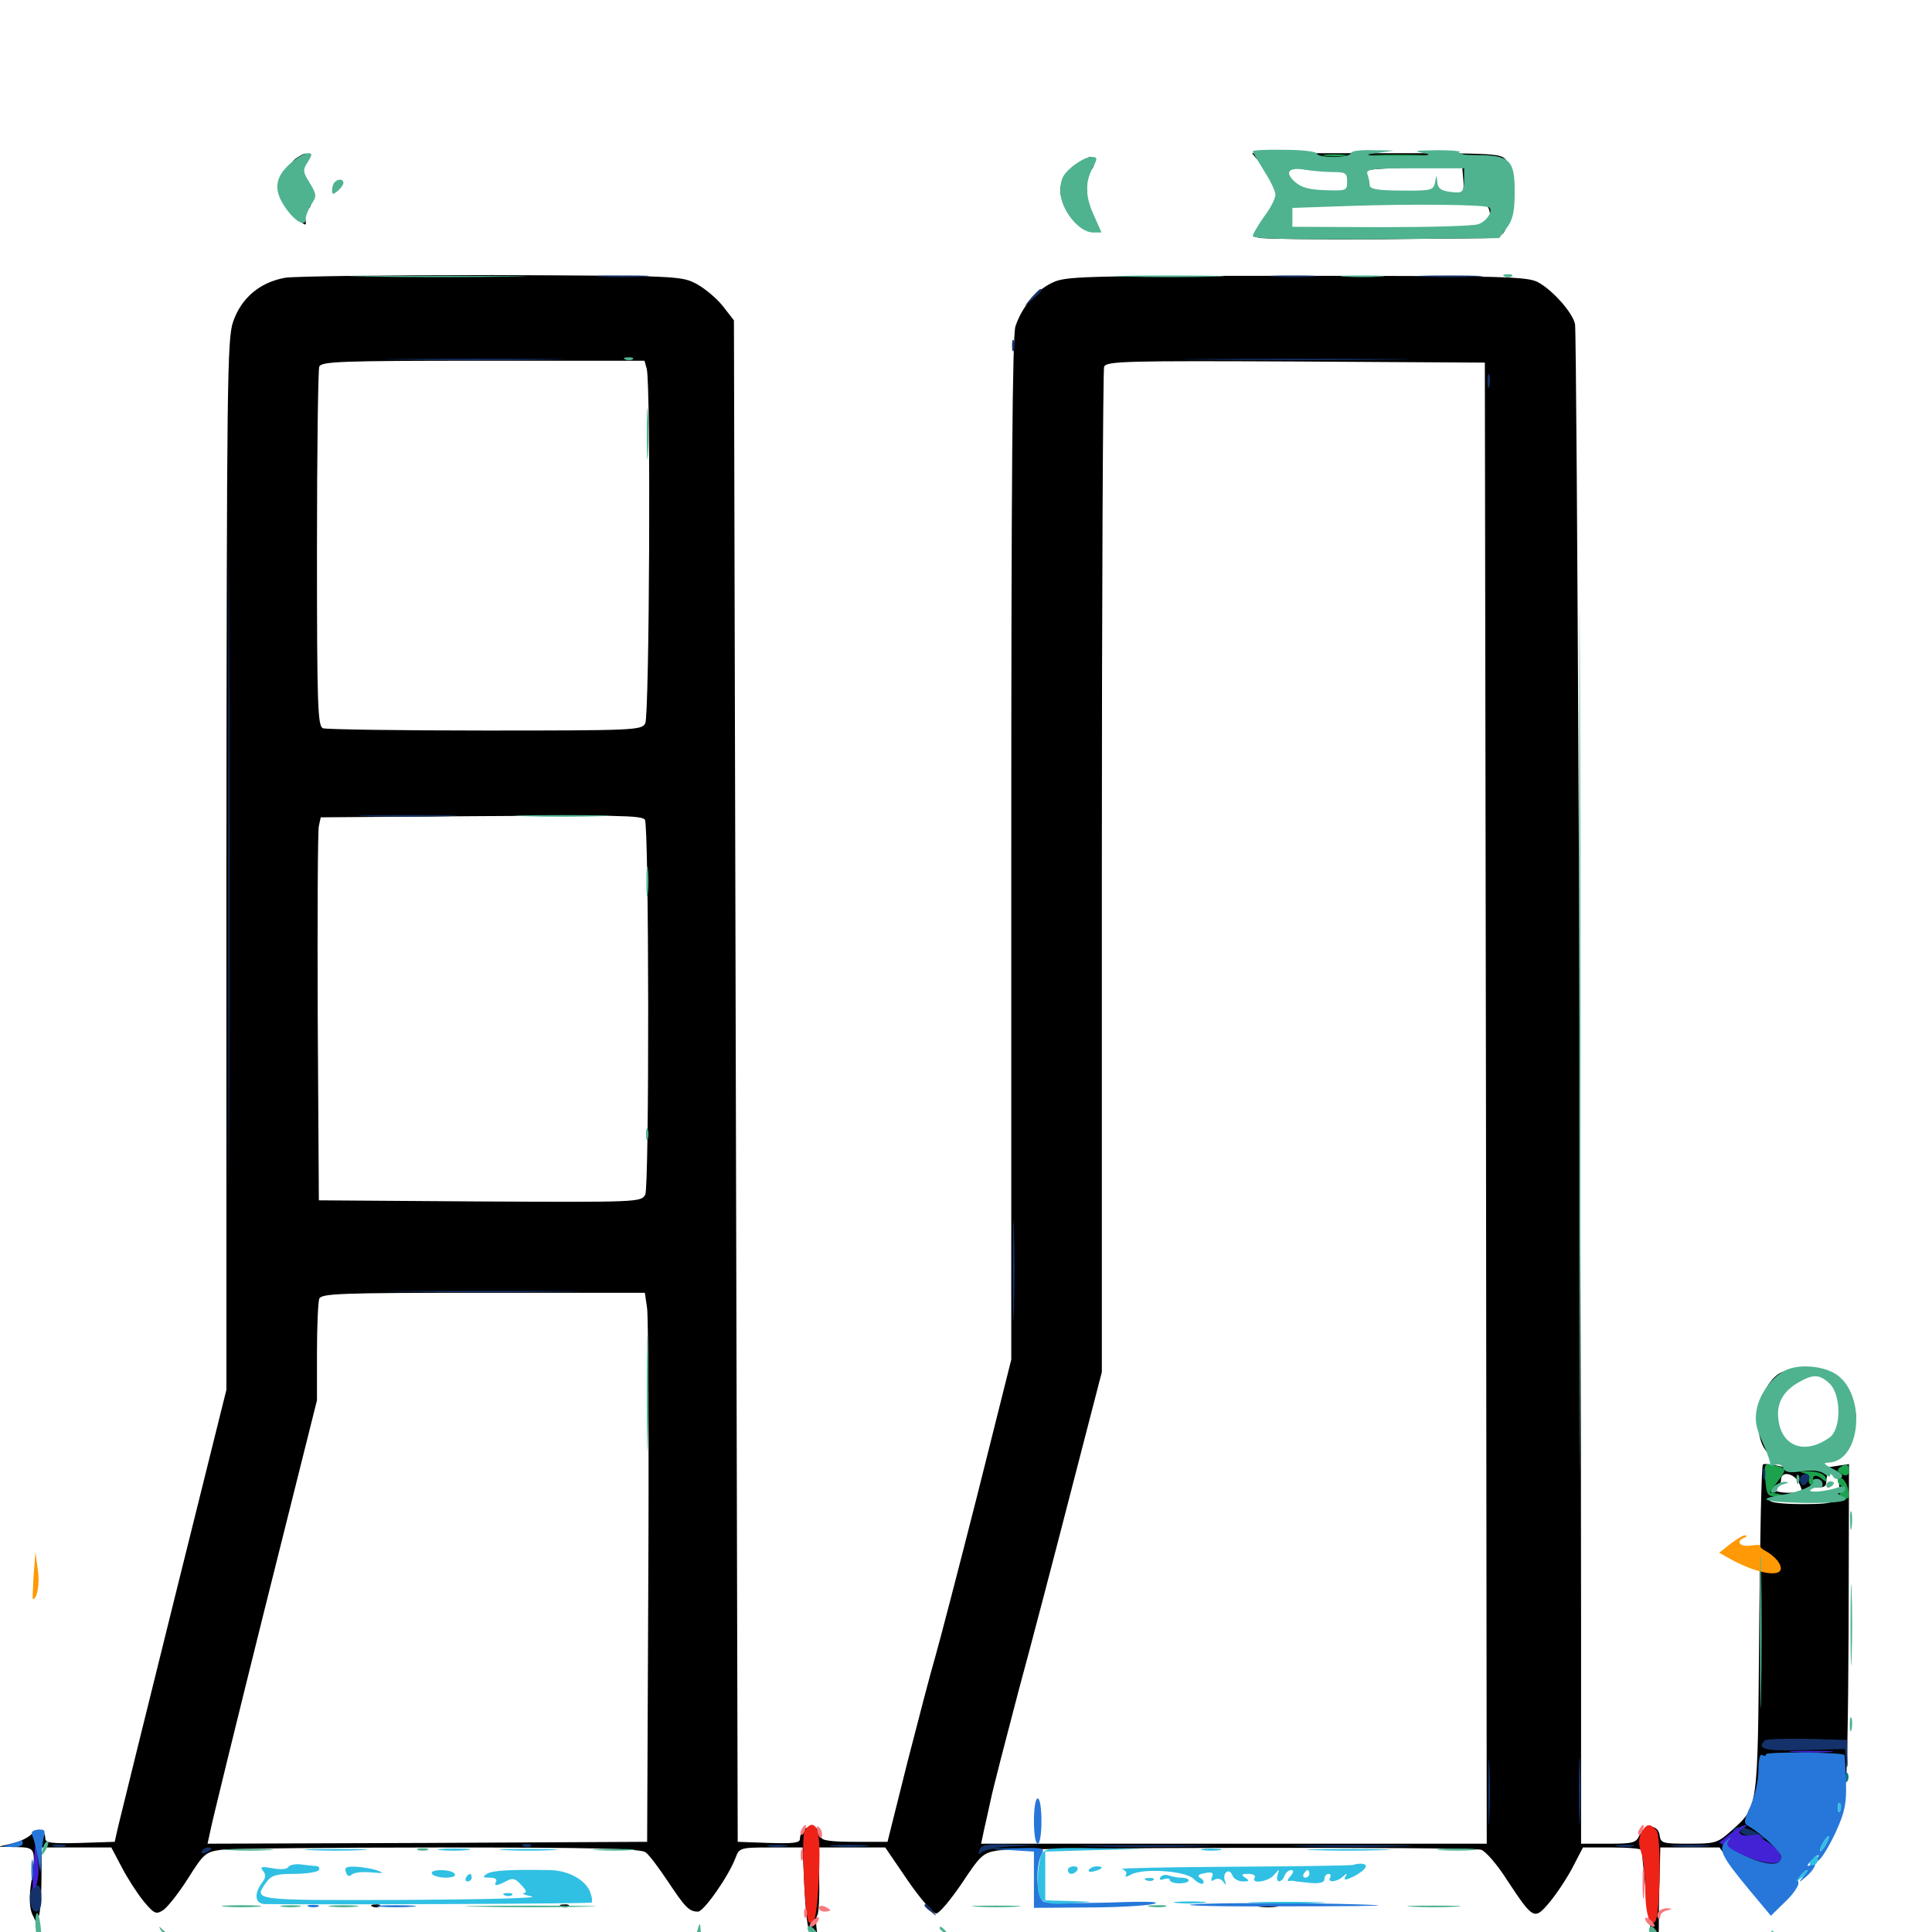 <svg xmlns="http://www.w3.org/2000/svg" viewBox="0 -1000 1000 1000">
	<path fill="#000000" d="M153.125 -917.969C150.977 -916.406 148.047 -911.523 146.484 -907.227C144.336 -900.391 144.336 -898.828 147.266 -894.336C149.023 -891.602 151.562 -889.844 152.734 -890.625C153.906 -891.406 154.297 -891.211 153.711 -890.039C152.93 -888.867 153.906 -886.719 155.664 -885.352C158.398 -882.812 158.789 -883.203 157.812 -887.891C157.227 -890.82 157.617 -892.773 158.398 -892.188C161.914 -890.039 162.305 -900.977 158.984 -905.859C156.445 -910.156 156.055 -912.109 157.812 -915.82C160.352 -921.289 158.984 -921.875 153.125 -917.969ZM653.125 -914.648C655.859 -911.328 658.203 -907.812 658.203 -906.641C658.203 -905.469 658.789 -904.883 659.375 -905.469C659.961 -906.25 659.57 -908.398 658.398 -910.352C656.445 -914.062 657.227 -914.258 677.344 -913.281C688.867 -912.695 698.828 -911.523 699.414 -910.547C700.195 -909.18 700.977 -909.18 701.367 -910.547C701.758 -911.719 713.281 -912.891 729.492 -913.281L756.836 -913.867L757.422 -906.641C757.812 -902.539 757.227 -899.219 756.25 -899.219C755.273 -899.219 754.492 -898.047 754.492 -896.875C754.492 -895.312 757.422 -894.336 762.5 -894.336C769.336 -894.336 770.508 -893.75 771.094 -890.039C771.484 -887.5 772.656 -885.547 773.633 -885.547C775.977 -885.547 775.781 -886.914 773.438 -891.602C772.07 -894.141 772.07 -895.312 773.438 -895.312C774.414 -895.312 775.391 -893.945 775.391 -892.383C775.391 -888.867 778.711 -888.477 779.883 -891.992C780.273 -893.164 780.469 -891.797 780.078 -888.477C779.492 -884.18 779.883 -883.398 781.25 -885.547C784.375 -890.234 783.594 -911.523 780.078 -916.406C777.148 -920.703 777.148 -920.703 712.695 -920.703H648.047ZM563.477 -916.797C564.062 -915.82 563.477 -915.43 561.719 -916.016C557.422 -917.773 548.828 -908.203 548.828 -901.758C548.828 -894.531 555.273 -884.18 561.523 -881.25C568.164 -878.32 569.336 -880.078 565.625 -887.305C562.109 -893.75 561.328 -909.961 564.453 -911.914C566.992 -913.477 566.992 -918.75 564.258 -918.75C563.281 -918.75 562.891 -917.969 563.477 -916.797ZM556.641 -901.758C556.641 -898.633 557.031 -898.633 558.789 -901.172C560.352 -903.516 560.547 -903.125 560.156 -899.219C559.961 -896.484 560.742 -892.383 562.109 -890.234C564.258 -886.133 563.477 -883.594 560.156 -883.594C557.617 -883.594 550.781 -895.898 550.781 -900.781C550.781 -903.32 551.953 -905.078 553.711 -905.078C555.273 -905.078 556.641 -903.516 556.641 -901.758ZM665.234 -907.227C664.648 -906.25 665.43 -904.492 666.992 -903.125C668.945 -901.367 669.922 -901.367 669.922 -902.93C669.922 -904.102 668.945 -905.078 667.773 -905.078C666.797 -905.078 666.406 -906.055 666.992 -907.031C667.578 -908.203 667.773 -908.984 667.188 -908.984C666.602 -908.984 665.82 -908.203 665.234 -907.227ZM698.828 -903.125C698.438 -901.562 695.312 -900.586 691.016 -900.781C686.523 -900.977 683.594 -900 682.812 -898.242C682.031 -896.289 683.789 -895.508 689.453 -895.703C693.555 -895.703 697.852 -895.312 698.828 -894.531C701.172 -893.164 707.031 -898.438 707.031 -901.758C707.031 -903.32 706.445 -903.125 705.273 -901.367C703.906 -899.219 703.125 -899.414 701.562 -902.148C700.195 -904.688 699.414 -904.883 698.828 -903.125ZM674.414 -899.805C672.461 -900.391 673.633 -900.781 676.758 -900.781C680.078 -900.781 681.445 -900.391 680.273 -899.805C678.906 -899.414 676.172 -899.414 674.414 -899.805ZM727.734 -897.852C726.562 -895.117 726.758 -894.922 728.711 -896.68C730.078 -898.047 730.664 -899.609 730.078 -900.195C729.492 -900.781 728.32 -899.805 727.734 -897.852ZM733.594 -898.047C733.008 -896.68 734.57 -895.898 737.5 -896.094C740.039 -896.094 742.188 -897.266 742.188 -898.242C742.188 -901.172 734.766 -900.781 733.594 -898.047ZM745.117 -899.609C743.164 -897.656 744.141 -895.312 746.875 -895.312C748.438 -895.312 750 -896.484 750.586 -897.852C751.562 -900.391 747.266 -901.562 745.117 -899.609ZM654.883 -887.695C649.805 -879.688 649.219 -877.93 651.562 -876.953C653.32 -876.367 681.055 -875.977 713.477 -876.172L772.461 -876.758L725.781 -877.148C696.484 -877.539 678.125 -878.516 676.562 -879.883C675.195 -881.055 670.703 -881.836 666.602 -881.641C655.664 -881.055 655.664 -881.055 660.938 -888.086C665.43 -893.945 665.82 -897.266 662.305 -897.266C661.719 -897.266 658.398 -892.969 654.883 -887.695ZM687.109 -880.273C684.57 -880.664 686.133 -881.055 690.43 -881.055C694.727 -881.25 696.68 -880.859 694.922 -880.273C692.969 -879.883 689.453 -879.883 687.109 -880.273ZM714.453 -880.273C712.891 -880.859 713.477 -881.445 715.625 -881.445C717.773 -881.641 718.945 -881.055 718.164 -880.469C717.578 -879.883 715.82 -879.688 714.453 -880.273ZM758.398 -880.273C756.445 -880.859 758.008 -881.25 761.719 -881.25C765.43 -881.25 766.992 -880.859 765.234 -880.273C763.281 -879.883 760.156 -879.883 758.398 -880.273ZM775.391 -879.688C773.633 -878.516 773.438 -877.734 774.805 -877.734C775.977 -877.734 777.734 -878.711 778.32 -879.688C779.883 -882.031 779.102 -882.031 775.391 -879.688ZM147.656 -856.25C134.57 -853.906 125 -845.898 120.703 -833.594C117.578 -824.805 117.383 -803.32 117.188 -552.344V-280.664L90.039 -171.484C75.195 -111.523 62.109 -58.789 61.133 -54.492L59.375 -46.68L41.406 -46.094C26.562 -45.703 23.438 -46.094 23.438 -48.438C23.438 -52.93 19.141 -54.492 16.602 -50.977C15.234 -49.219 10.742 -46.875 6.641 -45.898L-0.977 -44.141L8.398 -43.945C18.75 -43.75 18.75 -43.555 15.82 -23.242C15.039 -16.992 15.43 -11.914 16.797 -8.984L18.945 -4.492L20.312 -8.984C20.898 -11.523 21.484 -20.312 21.484 -28.711V-43.75H39.648H57.617L63.086 -33.398C66.016 -27.734 71.094 -19.922 74.414 -15.82C79.688 -9.57 80.664 -8.984 84.18 -11.133C86.328 -12.305 92.188 -19.727 97.07 -27.344C105.469 -40.625 106.25 -41.406 114.648 -42.578C119.531 -43.164 170.312 -43.75 227.344 -43.75C307.617 -43.75 332.031 -43.164 334.18 -41.211C335.938 -40.039 341.016 -33.203 345.703 -26.172C354.688 -12.695 356.641 -10.547 361.328 -10.547C364.258 -10.547 377.148 -28.906 380.664 -38.281C382.617 -43.555 383.008 -43.75 399.023 -43.75H415.43L416.406 -22.07C417.383 -5.078 418.164 0.391 420.898 2.734C424.023 5.859 424.219 5.664 422.852 -0.195C422.266 -3.711 422.266 -7.617 423.047 -8.789C423.828 -9.961 424.219 -18.359 424.023 -27.344L423.633 -43.75H440.82H458.203L469.922 -26.562C476.367 -17.188 483.008 -9.57 484.57 -9.57C486.133 -9.57 491.992 -16.602 497.852 -25.195C507.422 -39.648 508.789 -41.016 516.406 -42.188C525.977 -43.75 760.938 -44.141 766.602 -42.578C768.75 -41.992 774.805 -35.156 779.883 -27.148C793.555 -6.445 794.141 -6.055 801.758 -15.039C805.273 -19.141 810.742 -27.344 813.867 -33.203L819.336 -43.75H834.57C842.773 -43.75 849.609 -43.164 849.805 -42.383C849.805 -41.406 850.586 -33.398 851.562 -24.219C853.125 -5.859 854.883 3.32 857.227 5.664C858.008 6.445 858.594 3.32 858.594 -1.172C858.594 -5.859 858.594 -17.188 858.984 -26.758L859.375 -43.75H874.609H890.039L897.266 -33.594C901.172 -27.93 907.617 -19.727 911.523 -15.43C915.43 -11.133 917.383 -9.18 916.211 -10.938C913.281 -14.844 915.234 -18.945 922.656 -25.977C925.391 -28.711 927.734 -32.617 927.734 -35.156C927.734 -39.648 917.188 -50.195 908.984 -53.906C903.516 -56.445 903.516 -57.031 907.227 -62.109C909.766 -65.43 910.156 -65.43 911.133 -62.695C914.453 -54.102 952.148 -70.898 953.32 -81.445C953.516 -82.812 954.297 -80.664 955.078 -76.953C955.859 -73.242 956.641 -108.789 956.836 -156.25L957.031 -242.188L944.141 -240.234C934.766 -238.867 928.906 -239.062 922.461 -240.82C917.578 -241.992 913.086 -242.578 912.5 -241.992C911.719 -241.406 910.938 -202.93 910.547 -156.445C909.766 -62.695 910.156 -65.039 896.289 -52.539C889.062 -46.094 888.086 -45.703 874.219 -45.703C860.547 -45.703 859.57 -45.898 858.984 -50.195C858.203 -55.859 851.172 -55.859 848.633 -50.195C846.875 -46.094 845.312 -45.703 832.617 -45.703H818.359V-161.523C818.359 -361.523 816.211 -827.734 815.234 -832.227C814.062 -838.086 803.711 -849.805 796.094 -853.906C790.625 -856.836 779.297 -857.227 670.898 -857.227C558.008 -857.227 551.367 -857.031 544.336 -853.516C535.938 -849.414 528.906 -841.016 525.586 -831.055C524.023 -826.172 523.438 -752.539 523.438 -560.352V-296.289L505.859 -226.172C496.094 -187.695 486.328 -150.195 484.18 -142.773C482.031 -135.547 475.586 -110.938 469.727 -88.086L459.375 -46.68H441.992C430.078 -46.68 425 -47.461 425.195 -49.023C425.391 -50.195 424.414 -52.344 422.852 -53.516C419.531 -56.25 414.062 -53.125 414.062 -48.242C414.062 -46.094 410.742 -45.703 398.047 -46.094L381.836 -46.68L380.859 -440.43L379.883 -834.18L374.414 -841.211C371.289 -845.312 365.234 -850.391 360.742 -852.93C352.539 -857.227 351.953 -857.227 254.883 -857.617C201.172 -857.617 152.93 -857.031 147.656 -856.25ZM334.766 -808.984C336.914 -800.977 336.133 -629.688 333.984 -625.586C332.031 -622.07 328.906 -621.875 250.977 -621.875C206.641 -621.875 168.945 -622.461 167.188 -623.047C164.453 -624.023 164.062 -634.18 164.062 -715.625C164.062 -766.016 164.648 -808.398 165.234 -810.156C166.211 -812.891 175.586 -813.281 250 -813.281H333.594ZM769.141 -428.906L769.531 -45.703H638.672H507.812L508.789 -50.195C509.18 -52.539 511.133 -60.547 512.695 -67.969C514.258 -75.391 520.898 -100.781 527.148 -124.609C533.594 -148.242 545.898 -195.312 554.492 -228.711L570.312 -289.844V-548.438C570.312 -690.625 570.898 -808.594 571.484 -810.156C572.656 -813.086 582.617 -813.281 670.703 -812.891L768.555 -812.305ZM333.789 -575.781C335.938 -573.633 336.133 -385.742 333.984 -381.641C331.836 -377.734 330.078 -377.734 248.438 -378.125L165.039 -378.711L164.453 -473.438C164.258 -525.586 164.453 -570.117 165.039 -572.461L166.016 -576.953L243.75 -577.539C321.094 -578.125 331.641 -577.93 333.789 -575.781ZM334.961 -322.656C335.547 -317.969 335.938 -254.102 335.547 -180.469L334.961 -46.68L221.289 -46.094L107.422 -45.703L108.789 -51.953C109.375 -55.469 122.07 -107.227 136.914 -166.797L164.062 -275.195V-300C164.062 -313.477 164.648 -325.977 165.234 -327.734C166.211 -330.469 175.586 -330.859 250 -330.859H333.789ZM951.562 -234.18C952.148 -231.641 952.148 -228.906 951.562 -228.32C949.805 -226.562 935.547 -227.148 935.547 -229.102C935.547 -229.883 937.695 -230.469 940.43 -230.273C943.945 -229.883 945.312 -230.664 945.312 -233.008C945.312 -240.234 950.391 -241.211 951.562 -234.18ZM931.25 -232.227C933.398 -227.539 933.398 -227.344 925.781 -227.344C921.484 -227.344 917.969 -228.32 917.969 -229.297C917.969 -230.469 918.945 -231.25 919.922 -231.25C921.094 -231.25 921.875 -232.617 921.875 -234.18C921.875 -238.867 928.906 -237.5 931.25 -232.227ZM947.266 -223.438C949.219 -222.07 944.922 -221.484 933.203 -221.484C923.047 -221.484 916.016 -222.266 916.016 -223.438C916.016 -225.977 943.359 -225.977 947.266 -223.438ZM920.312 -288.672C911.133 -282.227 907.031 -263.672 912.305 -251.953C915.82 -244.336 926.367 -240.234 938.086 -241.797C943.555 -242.578 948.828 -243.75 949.805 -244.336C952.93 -246.289 946.484 -248.828 937.891 -248.828C933.203 -248.828 927.734 -249.805 925.781 -250.781C921.289 -253.32 917.383 -266.406 919.141 -273.438C920.703 -279.492 934.375 -289.844 940.82 -289.844C946.094 -289.844 958.008 -279.297 956.055 -276.367C955.469 -275.391 955.859 -274.023 957.031 -273.242C958.008 -272.656 959.18 -269.141 959.18 -265.82C959.375 -261.133 959.766 -260.742 960.352 -264.062C961.719 -270.898 957.422 -281.445 950.977 -286.914C946.289 -290.82 942.969 -291.797 934.766 -291.797C928.906 -291.797 922.852 -290.625 920.312 -288.672ZM192.969 -13.086C191.406 -13.672 191.992 -14.258 194.141 -14.258C196.289 -14.453 197.461 -13.867 196.68 -13.281C196.094 -12.695 194.336 -12.5 192.969 -13.086ZM290.625 -13.086C289.062 -13.672 289.648 -14.258 291.797 -14.258C293.945 -14.453 295.117 -13.867 294.336 -13.281C293.75 -12.695 291.992 -12.5 290.625 -13.086ZM542.578 -13.086C541.016 -13.672 541.602 -14.258 543.75 -14.258C545.898 -14.453 547.07 -13.867 546.289 -13.281C545.703 -12.695 543.945 -12.5 542.578 -13.086ZM651.953 -13.086C649.414 -13.477 651.367 -13.867 656.25 -13.867C661.133 -13.867 663.086 -13.477 660.742 -13.086C658.203 -12.695 654.297 -12.695 651.953 -13.086Z"/>
	<path fill="#ff9906" d="M928.32 -243.164C923.047 -243.555 927.344 -243.75 937.5 -243.75C947.656 -243.75 951.953 -243.555 946.875 -243.164C941.602 -242.773 933.398 -242.773 928.32 -243.164ZM895.508 -200.781L889.844 -196.289L896.484 -192.578C912.695 -183.984 925.586 -183.203 920.703 -191.211C919.531 -193.164 916.602 -195.703 914.453 -196.875C912.109 -198.047 910.547 -199.414 911.133 -200C911.719 -200.391 909.375 -200.586 906.25 -200C900.586 -199.219 898.047 -202.148 902.93 -204.102C904.102 -204.688 904.492 -205.273 903.32 -205.273C902.344 -205.469 898.828 -203.32 895.508 -200.781ZM17.383 -184.375C16.992 -177.734 16.797 -172.266 16.992 -172.266C19.336 -172.266 20.703 -180.859 19.531 -187.891L18.359 -196.68Z"/>
	<path fill="#ef2218" d="M416.406 -52.148C414.648 -48.242 416.602 -7.422 418.555 -5.273C421.484 -2.344 422.852 -8.008 423.828 -27.539C424.805 -47.852 423.828 -55.469 420.117 -55.469C418.945 -55.469 417.383 -53.906 416.406 -52.148ZM849.609 -51.367C848.047 -48.438 848.047 -45.703 849.414 -41.406C850.586 -38.086 851.562 -29.492 851.562 -22.461C851.562 -9.766 853.906 -2.344 856.641 -5.273C859.375 -8.008 859.961 -49.414 857.422 -52.539C854.102 -56.445 852.148 -56.25 849.609 -51.367Z"/>
	<path fill="#1ca14c" d="M686.133 -919.336C683.008 -919.727 685.156 -920.117 690.43 -920.117C695.898 -920.117 698.242 -919.727 695.898 -919.336C693.359 -918.945 689.062 -918.945 686.133 -919.336ZM713.477 -919.336C707.227 -919.727 711.914 -919.922 723.633 -919.922C735.547 -919.922 740.625 -919.727 734.961 -919.336C729.297 -918.945 719.727 -918.945 713.477 -919.336ZM753.516 -919.336C751.953 -919.922 752.539 -920.508 754.688 -920.508C756.836 -920.703 758.008 -920.117 757.227 -919.531C756.641 -918.945 754.883 -918.75 753.516 -919.336ZM913.672 -234.18C914.453 -225.977 914.844 -225.391 919.727 -225.586C924.219 -225.977 924.219 -225.977 920.508 -226.758L916.016 -227.539L920.312 -233.398C925 -239.648 925 -240.039 917.969 -241.602C913.281 -242.773 913.086 -242.578 913.672 -234.18ZM953.125 -241.016C950.586 -239.258 950.586 -238.867 953.125 -237.109C956.055 -235.156 958.008 -237.109 956.641 -241.016C956.25 -242.188 955.078 -242.188 953.125 -241.016ZM933.008 -237.695C935.547 -237.305 936.914 -235.742 936.328 -234.375C935.742 -232.812 936.719 -231.25 938.672 -230.469C941.211 -229.492 941.406 -229.688 939.844 -231.836C936.719 -235.547 939.258 -237.695 942.969 -234.57C945.508 -232.617 945.703 -232.812 944.922 -235.156C944.336 -237.109 941.211 -238.281 936.328 -238.477C932.227 -238.477 930.664 -238.281 933.008 -237.695ZM951.172 -233.594C951.172 -232.422 952.344 -231.055 953.711 -230.664C955.469 -229.883 955.469 -229.102 953.516 -227.734C951.367 -226.367 951.562 -225.781 954.102 -224.609C956.641 -223.633 957.227 -224.414 956.641 -228.711C956.055 -233.594 951.172 -237.891 951.172 -233.594Z"/>
	<path fill="#143269" d="M311.133 -856.836C304.883 -857.227 309.961 -857.422 322.266 -857.422C334.57 -857.422 339.648 -857.227 333.594 -856.836C327.344 -856.445 317.188 -856.445 311.133 -856.836ZM659.766 -856.836C654.102 -857.227 658.203 -857.422 668.945 -857.422C679.688 -857.422 684.375 -857.227 679.297 -856.836C674.219 -856.445 665.43 -856.445 659.766 -856.836ZM735.938 -856.836C728.125 -857.031 734.375 -857.422 750 -857.422C765.625 -857.422 771.875 -857.031 764.258 -856.836C756.445 -856.445 743.555 -856.445 735.938 -856.836ZM533.984 -846.094L530.273 -841.602L534.766 -845.312C538.867 -848.828 540.039 -850.391 538.477 -850.391C538.086 -850.391 536.133 -848.438 533.984 -846.094ZM523.828 -821.094C523.828 -818.359 524.219 -817.383 524.805 -818.75C525.195 -819.922 525.195 -822.266 524.805 -823.633C524.219 -824.805 523.828 -823.828 523.828 -821.094ZM118.164 -552.539C118.164 -404.297 118.359 -343.359 118.555 -417.188C118.945 -490.82 118.945 -612.109 118.555 -686.719C118.359 -761.133 118.164 -700.781 118.164 -552.539ZM207.422 -813.867C186.328 -814.062 203.711 -814.258 246.094 -814.258C288.477 -814.258 305.859 -814.062 284.766 -813.867C263.477 -813.477 228.711 -813.477 207.422 -813.867ZM622.461 -813.867C596.484 -814.062 618.359 -814.258 670.898 -814.258C723.633 -814.258 744.727 -814.062 718.164 -813.867C691.406 -813.477 648.438 -813.477 622.461 -813.867ZM769.922 -802.539C769.922 -799.414 770.312 -798.242 770.898 -800.195C771.289 -801.953 771.289 -804.688 770.898 -806.055C770.312 -807.227 769.922 -805.859 769.922 -802.539ZM190.039 -577.539C178.32 -577.734 187.891 -578.125 210.938 -578.125C233.984 -578.125 243.555 -577.734 232.031 -577.539C220.312 -577.148 201.562 -577.148 190.039 -577.539ZM524.219 -342.578C524.219 -319.531 524.609 -309.961 524.805 -321.68C525.195 -333.203 525.195 -351.953 524.805 -363.672C524.609 -375.195 524.219 -365.625 524.219 -342.578ZM208.594 -331.445C185.742 -331.641 204.297 -331.836 250 -331.836C295.703 -331.836 314.258 -331.641 291.602 -331.445C268.75 -331.055 231.25 -331.055 208.594 -331.445ZM912.5 -237.109C912.5 -234.375 912.891 -233.398 913.477 -234.766C913.867 -235.938 913.867 -238.281 913.477 -239.648C912.891 -240.82 912.5 -239.844 912.5 -237.109ZM931.641 -234.18C931.641 -232.617 932.422 -231.25 933.398 -231.25C934.375 -231.25 935.547 -232.617 936.328 -234.18C936.914 -235.938 936.328 -237.109 934.57 -237.109C933.008 -237.109 931.641 -235.742 931.641 -234.18ZM817.188 -73.047C817.188 -57.422 817.578 -51.172 817.773 -58.984C818.164 -66.602 818.164 -79.492 817.773 -87.305C817.578 -94.922 817.188 -88.672 817.188 -73.047ZM913.477 -99.219C908.984 -94.727 913.281 -93.555 933.398 -94.141L954.883 -94.727L955.664 -88.281C956.25 -83.789 956.445 -84.57 956.25 -90.625L956.055 -99.414L935.352 -100C924.023 -100.195 914.258 -99.805 913.477 -99.219ZM770.312 -72.07C770.312 -57.031 770.703 -51.172 770.898 -58.984C771.289 -66.797 771.289 -79.102 770.898 -86.328C770.508 -93.555 770.312 -87.109 770.312 -72.07ZM897.07 -53.125C896.484 -51.953 896.875 -51.562 898.047 -52.344C899.023 -52.93 900.391 -52.734 900.781 -51.953C900.977 -50.977 904.492 -49.609 908.203 -48.828C914.453 -47.656 914.648 -47.852 911.133 -50.195C905.469 -54.102 898.633 -55.469 897.07 -53.125ZM27.93 -44.336C25.977 -44.922 27.148 -45.312 30.273 -45.312C33.594 -45.312 34.961 -44.922 33.789 -44.336C32.422 -43.945 29.688 -43.945 27.93 -44.336ZM271.094 -44.336C269.531 -44.922 270.117 -45.508 272.266 -45.508C274.414 -45.703 275.586 -45.117 274.805 -44.531C274.219 -43.945 272.461 -43.75 271.094 -44.336ZM398.047 -44.336C395.508 -44.727 397.461 -45.117 402.344 -45.117C407.227 -45.117 409.18 -44.727 406.836 -44.336C404.297 -43.945 400.391 -43.945 398.047 -44.336ZM431.25 -44.336C426.562 -44.727 430.273 -45.117 439.453 -45.117C448.633 -45.117 452.344 -44.727 447.852 -44.336C443.164 -43.945 435.742 -43.945 431.25 -44.336ZM507.031 -42.578C506.055 -40.039 506.445 -39.844 508.398 -41.406C509.766 -42.578 516.992 -43.945 524.414 -44.336L538.086 -44.922L523.242 -45.312C510.938 -45.703 508.008 -45.117 507.031 -42.578ZM566.016 -44.336C550.586 -44.531 562.695 -44.922 592.773 -44.922C622.852 -44.922 635.352 -44.531 620.703 -44.336C606.055 -43.945 581.445 -43.945 566.016 -44.336ZM674.219 -44.336C660.547 -44.531 672.266 -44.922 700.195 -44.922C728.125 -44.922 739.258 -44.531 725 -44.336C710.742 -43.945 687.891 -43.945 674.219 -44.336ZM837.5 -44.336C834.961 -44.727 836.523 -45.117 840.82 -45.117C845.117 -45.312 847.07 -44.922 845.312 -44.336C843.359 -43.945 839.844 -43.945 837.5 -44.336ZM866.797 -44.336C862.109 -44.727 865.82 -45.117 875 -45.117C884.18 -45.117 887.891 -44.727 883.398 -44.336C878.711 -43.945 871.289 -43.945 866.797 -44.336ZM104.492 -41.797C103.906 -40.625 104.688 -40.43 106.25 -41.016C109.766 -42.383 110.352 -43.75 107.617 -43.75C106.445 -43.75 105.078 -42.969 104.492 -41.797ZM16.992 -22.852C14.258 -20.312 15.625 -10.547 18.555 -10.547C20.508 -10.547 21.484 -12.695 21.484 -17.383C21.484 -23.828 19.922 -25.781 16.992 -22.852ZM478.516 -13.672C478.516 -13.281 480.078 -11.719 482.031 -10.352C484.961 -7.812 485.156 -8.008 482.617 -11.133C480.078 -14.258 478.516 -15.234 478.516 -13.672Z"/>
	<path fill="#f67b7f" d="M415.039 -53.32C414.258 -52.148 414.062 -50.977 414.648 -50.391C415.039 -49.805 416.016 -50.781 416.602 -52.539C417.969 -55.859 416.797 -56.445 415.039 -53.32ZM423.242 -51.367C424.023 -48.828 424.805 -47.852 425.391 -49.414C425.781 -50.781 425.195 -52.93 424.219 -53.906C422.656 -55.469 422.461 -54.688 423.242 -51.367ZM848.633 -53.32C847.852 -52.148 847.656 -50.977 848.242 -50.391C848.633 -49.805 849.609 -50.781 850.195 -52.539C851.562 -55.859 850.391 -56.445 848.633 -53.32ZM414.453 -39.844C414.453 -37.109 414.844 -36.133 415.43 -37.5C415.82 -38.672 415.82 -41.016 415.43 -42.383C414.844 -43.555 414.453 -42.578 414.453 -39.844ZM850.195 -25.195C850.195 -17.773 850.586 -14.844 850.977 -18.945C851.367 -22.852 851.367 -29.102 850.977 -32.617C850.586 -35.938 850.195 -32.812 850.195 -25.195ZM423.828 -12.5C423.828 -13.477 425.195 -13.867 426.758 -13.281C428.32 -12.5 429.688 -11.719 429.688 -11.328C429.688 -10.938 428.32 -10.547 426.758 -10.547C425.195 -10.547 423.828 -11.328 423.828 -12.5ZM416.211 -9.375C416.211 -7.227 416.797 -6.641 417.383 -8.203C417.969 -9.57 417.773 -11.328 417.188 -11.914C416.602 -12.695 416.016 -11.523 416.211 -9.375ZM858.398 -10.352C857.617 -9.18 857.617 -7.812 858.203 -7.227C858.789 -6.445 859.375 -7.031 859.375 -8.203C859.375 -9.375 860.938 -10.742 862.891 -11.133C865.82 -11.914 865.82 -12.109 862.891 -12.305C861.133 -12.305 858.984 -11.523 858.398 -10.352ZM420.312 -5.469C418.945 -3.906 418.75 -2.734 419.727 -2.734C421.68 -2.734 424.609 -6.445 423.633 -7.617C423.242 -7.812 421.68 -7.031 420.312 -5.469ZM851.562 -6.836C851.562 -4.883 855.273 -1.953 856.445 -2.93C856.641 -3.32 855.859 -4.883 854.297 -6.25C852.734 -7.617 851.562 -7.812 851.562 -6.836Z"/>
	<path fill="#0b7889" d="M955.273 -79.688C955.273 -77.539 955.859 -76.953 956.445 -78.516C957.031 -79.883 956.836 -81.641 956.25 -82.227C955.664 -83.008 955.078 -81.836 955.273 -79.688Z"/>
	<path fill="#4fb38f" d="M648.438 -921.68C648.438 -921.289 651.172 -916.602 654.297 -911.523C657.617 -906.445 660.156 -900.977 660.156 -899.219C660.156 -897.266 657.617 -892.188 654.297 -887.891C651.172 -883.398 648.438 -878.906 648.438 -877.734C648.438 -876.367 669.727 -875.977 712.109 -876.172L775.977 -876.758L779.883 -882.031C783.008 -886.133 783.984 -890.625 783.984 -900C784.18 -916.992 781.641 -919.727 764.453 -919.727C757.617 -919.727 753.516 -920.312 755.273 -921.094C757.227 -921.68 752.148 -922.266 744.141 -922.266C732.031 -922.07 730.859 -921.875 737.305 -920.703C742.578 -919.727 738.086 -919.336 723.633 -919.336C707.617 -919.336 704.688 -919.727 711.914 -920.703L721.68 -922.07L710.547 -922.266C704.102 -922.461 699.219 -921.875 699.219 -920.703C699.219 -919.727 695.312 -918.75 690.43 -918.75C685.547 -918.75 681.641 -919.531 681.641 -920.508C681.641 -921.484 674.219 -922.461 665.039 -922.461C655.859 -922.656 648.438 -922.266 648.438 -921.68ZM690.039 -910.938C696.484 -910.938 697.266 -910.352 697.266 -906.055C697.266 -901.367 696.875 -901.172 686.133 -901.562C677.93 -901.758 673.633 -902.93 670.508 -905.664C664.648 -910.742 666.797 -913.672 675.586 -912.109C679.492 -911.523 685.938 -910.938 690.039 -910.938ZM757.812 -907.422C757.812 -900.195 757.031 -899.805 750 -900.781C745.703 -901.367 744.141 -902.734 743.945 -905.859C743.555 -909.766 743.555 -909.766 742.773 -905.664C741.992 -901.562 741.016 -901.172 725.391 -901.367C713.086 -901.367 708.984 -902.148 708.984 -904.102C708.984 -905.469 708.398 -908.008 707.812 -909.766C706.836 -912.5 709.766 -912.891 732.227 -912.891H757.812ZM770.898 -892.578C772.852 -890.625 769.531 -885.547 765.234 -883.984C762.695 -883.008 740.039 -882.422 714.844 -882.422L668.945 -882.617V-887.5V-892.383L697.266 -893.359C730.859 -894.531 769.336 -894.141 770.898 -892.578ZM150.781 -915.82C142.773 -908.984 141.406 -902.539 146.68 -894.141C151.562 -886.133 158.203 -881.836 158.203 -886.523C158.203 -888.281 159.57 -891.602 161.133 -894.141C164.062 -898.438 163.867 -899.414 160.352 -905.273C156.641 -911.133 156.641 -912.109 159.375 -916.211C161.719 -920.117 161.719 -920.703 159.375 -920.703C157.812 -920.703 153.906 -918.555 150.781 -915.82ZM554.883 -913.672C550 -909.57 548.828 -907.031 548.828 -900.977C548.828 -891.797 558.398 -879.688 565.625 -879.688H570.117L566.406 -888.086C561.719 -898.047 561.523 -905.273 565.43 -912.891C568.359 -918.359 568.164 -918.75 564.648 -918.75C562.5 -918.75 558.203 -916.406 554.883 -913.672ZM173.242 -905.664C172.461 -905.078 171.875 -903.125 171.875 -901.562C171.875 -899.219 172.461 -899.219 174.805 -901.172C176.367 -902.539 177.734 -904.297 177.734 -905.273C177.734 -907.422 175 -907.617 173.242 -905.664ZM189.062 -856.836C168.359 -857.031 185.156 -857.227 226.562 -857.227C267.969 -857.227 284.766 -857.031 264.258 -856.836C243.555 -856.445 209.57 -856.445 189.062 -856.836ZM582.617 -856.836C569.922 -857.031 580.273 -857.422 605.469 -857.422C630.664 -857.422 641.016 -857.031 628.516 -856.836C615.82 -856.445 595.117 -856.445 582.617 -856.836ZM695.898 -856.836C690.625 -857.227 694.922 -857.422 705.078 -857.422C715.234 -857.422 719.531 -857.227 714.453 -856.836C709.18 -856.445 700.977 -856.445 695.898 -856.836ZM778.906 -856.836C777.344 -857.422 777.93 -858.008 780.078 -858.008C782.227 -858.203 783.398 -857.617 782.617 -857.031C782.031 -856.445 780.273 -856.25 778.906 -856.836ZM817.383 -460.742C817.383 -262.109 817.578 -181.055 817.773 -280.664C818.164 -380.469 818.164 -542.969 817.773 -641.992C817.578 -741.016 817.383 -659.57 817.383 -460.742ZM323.828 -813.867C322.266 -814.453 322.852 -815.039 325 -815.039C327.148 -815.234 328.32 -814.648 327.539 -814.062C326.953 -813.477 325.195 -813.281 323.828 -813.867ZM334.766 -775.195C334.766 -763.477 334.961 -758.789 335.352 -765.039C335.742 -771.289 335.742 -780.859 335.352 -786.523C334.961 -792.188 334.766 -787.109 334.766 -775.195ZM271.094 -577.539C259.961 -577.734 268.945 -578.125 291.016 -578.125C313.086 -578.125 322.07 -577.734 311.133 -577.539C300 -577.148 282.031 -577.148 271.094 -577.539ZM334.57 -543.75C334.57 -536.719 334.961 -533.984 335.352 -537.5C335.742 -540.82 335.742 -546.68 335.352 -550.195C334.961 -553.516 334.57 -550.781 334.57 -543.75ZM334.375 -412.891C334.375 -410.156 334.766 -409.18 335.352 -410.547C335.742 -411.719 335.742 -414.062 335.352 -415.43C334.766 -416.602 334.375 -415.625 334.375 -412.891ZM334.766 -279.102C334.766 -252.344 335.156 -241.016 335.352 -254.102C335.742 -267.188 335.742 -289.062 335.352 -302.93C335.156 -316.602 334.766 -306.055 334.766 -279.102ZM926.367 -291.602C918.75 -289.258 910.938 -279.688 909.18 -270.117C908.203 -264.648 908.984 -260.547 912.305 -253.516C914.648 -248.242 916.406 -243.164 916.211 -242.188C916.016 -241.211 917.188 -241.016 918.945 -241.797C920.703 -242.383 922.461 -241.797 923.047 -240.039C924.023 -237.891 926.367 -237.5 932.812 -238.477C938.281 -239.258 942.383 -238.672 944.336 -237.109C945.898 -235.742 947.266 -235.352 947.266 -236.328C947.266 -237.305 948.047 -237.109 948.828 -235.742C949.609 -234.375 951.367 -233.984 952.734 -234.961C954.492 -236.133 953.32 -237.5 948.828 -239.648C943.945 -242.188 943.359 -242.969 946.289 -242.969C963.281 -243.359 966.211 -278.125 950.391 -288.672C944.336 -292.578 933.789 -293.945 926.367 -291.602ZM946.875 -283.984C953.125 -278.125 953.125 -260.156 946.875 -255.859C934.766 -247.266 923.047 -250.781 920.703 -263.867C919.141 -272.461 922.07 -279.102 930.078 -283.984C938.281 -288.867 941.602 -288.867 946.875 -283.984ZM929.883 -233.984C929.883 -231.836 930.469 -231.25 931.055 -232.812C931.641 -234.18 931.445 -235.938 930.859 -236.523C930.273 -237.305 929.688 -236.133 929.883 -233.984ZM938.477 -233.203C939.648 -231.25 931.055 -227.539 921.875 -226.172C908.398 -224.023 913.281 -222.461 934.57 -222.07C952.93 -221.875 959.57 -223.242 952.734 -225.977C950.781 -226.758 950.781 -227.148 952.734 -227.148C953.906 -227.344 955.078 -228.32 955.078 -229.492C955.078 -230.859 953.711 -231.055 951.758 -230.273C945.703 -227.93 934.18 -226.953 937.5 -229.102C939.062 -230.078 941.016 -230.469 941.797 -230.078C942.578 -229.492 943.359 -230.273 943.359 -231.836C943.359 -233.203 941.992 -234.57 940.43 -234.57C938.867 -234.57 938.086 -233.984 938.477 -233.203ZM917.969 -230.273C916.211 -228.32 916.211 -227.344 917.773 -227.344C918.945 -227.344 919.922 -228.125 919.922 -229.102C919.922 -230.078 921.484 -231.445 923.438 -231.836C926.172 -232.617 926.172 -232.812 923.633 -233.008C921.875 -233.008 919.336 -231.836 917.969 -230.273ZM945.312 -231.055C945.312 -232.227 946.289 -233.203 947.266 -233.203C948.438 -233.203 949.219 -232.812 949.219 -232.422C949.219 -231.836 948.438 -230.859 947.266 -230.273C946.289 -229.688 945.312 -230.078 945.312 -231.055ZM910.938 -156.055C910.938 -120.703 911.328 -105.859 911.523 -123.242C911.914 -140.625 911.914 -169.531 911.523 -187.695C911.328 -205.664 910.938 -191.602 910.938 -156.055ZM957.617 -212.695C957.617 -208.398 958.008 -206.836 958.398 -209.375C958.789 -211.719 958.789 -215.234 958.398 -217.188C957.812 -218.945 957.422 -216.992 957.617 -212.695ZM957.812 -158.984C957.812 -140.234 958.203 -132.422 958.398 -141.992C958.789 -151.367 958.789 -166.602 958.398 -176.172C958.203 -185.547 957.812 -177.734 957.812 -158.984ZM957.422 -107.227C957.422 -104.102 957.812 -102.93 958.398 -104.883C958.789 -106.641 958.789 -109.375 958.398 -110.742C957.812 -111.914 957.422 -110.547 957.422 -107.227ZM22.656 -44.727C20.898 -39.648 21.289 -38.477 23.633 -42.383C24.805 -44.336 25.391 -46.484 24.805 -46.875C24.414 -47.461 23.438 -46.484 22.656 -44.727ZM118.75 -42.383C113.086 -42.773 117.578 -42.969 128.906 -42.969C140.234 -42.969 144.727 -42.773 139.258 -42.383C133.594 -41.992 124.219 -41.992 118.75 -42.383ZM216.406 -42.383C215.039 -42.969 216.016 -43.359 218.75 -43.359C221.484 -43.359 222.461 -42.969 221.289 -42.383C219.922 -41.992 217.578 -41.992 216.406 -42.383ZM309.18 -42.383C304.102 -42.773 307.812 -42.969 317.383 -42.969C327.148 -42.969 331.25 -42.773 326.758 -42.383C322.266 -41.992 314.258 -41.992 309.18 -42.383ZM745.703 -42.383C741.016 -42.773 744.727 -43.164 753.906 -43.164C763.086 -43.164 766.797 -42.773 762.305 -42.383C757.617 -41.992 750.195 -41.992 745.703 -42.383ZM116.797 -13.086C112.109 -13.477 115.82 -13.867 125 -13.867C134.18 -13.867 137.891 -13.477 133.398 -13.086C128.711 -12.695 121.289 -12.695 116.797 -13.086ZM146.094 -13.086C143.555 -13.477 145.508 -13.867 150.391 -13.867C155.273 -13.867 157.227 -13.477 154.883 -13.086C152.344 -12.695 148.438 -12.695 146.094 -13.086ZM171.484 -13.086C167.969 -13.477 170.703 -13.867 177.734 -13.867C184.766 -13.867 187.5 -13.477 184.18 -13.086C180.664 -12.695 174.805 -12.695 171.484 -13.086ZM247.656 -13.086C232.227 -13.281 244.336 -13.672 274.414 -13.672C304.492 -13.672 316.992 -13.281 302.344 -13.086C287.695 -12.695 263.086 -12.695 247.656 -13.086ZM505.469 -13.086C499.805 -13.477 504.297 -13.672 515.625 -13.672C526.953 -13.672 531.445 -13.477 525.977 -13.086C520.312 -12.695 510.938 -12.695 505.469 -13.086ZM595.312 -13.086C592.773 -13.477 594.336 -13.867 598.633 -13.867C602.93 -14.062 604.883 -13.672 603.125 -13.086C601.172 -12.695 597.656 -12.695 595.312 -13.086ZM731.055 -13.086C724.805 -13.477 729.883 -13.672 742.188 -13.672C754.492 -13.672 759.57 -13.477 753.516 -13.086C747.266 -12.695 737.109 -12.695 731.055 -13.086ZM18.359 -2.734C18.75 1.562 19.531 5.859 20.312 6.445C21.094 7.227 21.484 4.102 21.289 -0.391C20.898 -5.078 20.117 -9.18 19.336 -9.766C18.555 -10.156 18.164 -7.031 18.359 -2.734ZM360.938 -0.781C358.594 6.641 358.984 12.109 361.523 9.57C362.695 8.398 363.281 4.492 362.891 0.977C362.305 -5.273 362.305 -5.469 360.938 -0.781ZM84.18 0.586C85.547 2.93 87.109 4.492 87.695 3.906C88.281 3.516 87.109 1.562 85.156 -0.391C81.836 -3.516 81.641 -3.516 84.18 0.586ZM417.969 -1.758C417.969 -1.172 419.727 2.539 421.875 6.445C425.977 14.062 427.344 11.133 423.828 2.344C422.266 -1.953 417.969 -4.883 417.969 -1.758ZM486.328 -1.953C486.328 -1.562 487.891 0 489.844 1.367C492.773 3.906 492.969 3.711 490.43 0.586C487.891 -2.539 486.328 -3.516 486.328 -1.953ZM853.516 -0.781C853.516 0.195 855.273 3.906 857.422 7.422C861.719 14.453 862.5 12.891 859.18 3.32C857.227 -2.344 853.516 -5.078 853.516 -0.781ZM916.602 2.148C916.602 3.711 917.383 4.492 918.359 3.906C919.336 3.32 919.531 1.953 918.945 0.977C917.188 -1.562 916.602 -1.172 916.602 2.148ZM792.969 8.984C792.969 9.961 793.945 10.938 795.117 10.938C796.094 10.938 796.484 9.961 795.898 8.984C795.312 7.812 794.336 7.031 793.75 7.031C793.359 7.031 792.969 7.812 792.969 8.984Z"/>
	<path fill="#4322d5" d="M928.32 -93.164C923.047 -93.555 927.344 -93.75 937.5 -93.75C947.656 -93.75 951.953 -93.555 946.875 -93.164C941.602 -92.773 933.398 -92.773 928.32 -93.164ZM895.508 -50.781L889.844 -46.289L896.484 -42.578C912.695 -33.984 925.586 -33.203 920.703 -41.211C919.531 -43.164 916.602 -45.703 914.453 -46.875C912.109 -48.047 910.547 -49.414 911.133 -50C911.719 -50.391 909.375 -50.586 906.25 -50C900.586 -49.219 898.047 -52.148 902.93 -54.102C904.102 -54.688 904.492 -55.273 903.32 -55.273C902.344 -55.469 898.828 -53.32 895.508 -50.781ZM17.383 -34.375C16.992 -27.734 16.797 -22.266 16.992 -22.266C19.336 -22.266 20.703 -30.859 19.531 -37.891L18.359 -46.68Z"/>
	<path fill="#2677d9" d="M914.062 -91.992C914.062 -91.016 913.281 -91.016 912.109 -91.602C910.938 -92.383 910.156 -89.258 910.156 -83.398C910.156 -78.125 908.203 -70.117 906.055 -65.234C902.344 -57.031 902.344 -56.25 905.469 -54.492C912.109 -50.586 921.875 -41.406 921.875 -38.867C921.875 -33.398 912.891 -34.375 899.023 -41.406C893.945 -43.945 893.164 -45.117 894.922 -47.656C896.484 -49.609 896.094 -49.609 893.555 -47.266C889.062 -42.969 890.625 -39.648 905.859 -21.289L916.602 -8.398L924.219 -15.82C928.32 -19.727 931.25 -24.219 930.859 -25.586C930.273 -26.758 931.445 -28.906 933.203 -30.469C936.328 -32.812 936.328 -32.617 933.594 -29.102C930.664 -25.195 930.859 -25.195 935.156 -28.906C939.453 -32.617 941.211 -37.305 937.5 -34.961C934.375 -33.008 935.352 -35.156 938.867 -38.086C941.797 -40.43 941.992 -40.43 940.43 -37.891C939.062 -35.352 939.258 -35.352 941.797 -37.5C943.359 -38.867 947.266 -45.312 950.391 -52.148C954.883 -62.109 955.859 -66.602 955.469 -77.734C955.273 -85.156 954.883 -91.406 954.688 -91.602C953.125 -93.164 914.062 -93.359 914.062 -91.992ZM952.539 -62.891C951.953 -61.328 951.367 -61.914 951.367 -64.062C951.172 -66.211 951.758 -67.383 952.344 -66.602C952.93 -66.016 953.125 -64.258 952.539 -62.891ZM945.312 -45.703C944.141 -43.555 942.773 -41.797 942.188 -41.797C941.797 -41.797 942.188 -43.555 943.359 -45.703C944.531 -47.852 945.898 -49.609 946.484 -49.609C946.875 -49.609 946.484 -47.852 945.312 -45.703ZM535.156 -57.422C535.156 -50.977 535.938 -45.703 537.109 -45.703C538.281 -45.703 539.062 -50.977 539.062 -57.422C539.062 -63.867 538.281 -69.141 537.109 -69.141C535.938 -69.141 535.156 -63.867 535.156 -57.422ZM16.797 -49.609C17.578 -48.047 18.75 -43.164 19.531 -38.867L20.898 -31.055L21.289 -37.891C21.484 -41.602 22.07 -46.68 22.656 -49.023C23.633 -52.539 23.047 -53.32 19.727 -52.93C16.797 -52.734 15.82 -51.758 16.797 -49.609ZM5.859 -45.703L0.977 -44.141L6.445 -43.945C9.375 -43.75 11.719 -44.727 11.719 -45.703C11.719 -46.875 11.523 -47.656 11.328 -47.461C10.938 -47.266 8.594 -46.484 5.859 -45.703ZM523.047 -42.383L535.156 -41.602V-27.148V-12.5L562.109 -12.695C576.758 -12.695 592.383 -13.477 596.68 -14.453C601.953 -15.625 594.727 -16.016 574.023 -15.234C557.227 -14.844 542.188 -14.844 540.43 -15.625C536.523 -16.992 535.742 -33.594 539.062 -40.039C541.016 -43.555 540.43 -43.75 525.977 -43.359C510.938 -42.969 510.938 -42.969 523.047 -42.383ZM16.211 -32.031C16.211 -27.148 16.602 -25.195 16.992 -27.734C17.383 -30.078 17.383 -33.984 16.992 -36.523C16.602 -38.867 16.211 -36.914 16.211 -32.031ZM617.188 -14.258C629.297 -15.43 694.336 -15.039 712.891 -13.867C717.773 -13.477 695.312 -13.281 663.086 -13.281C630.859 -13.086 610.156 -13.672 617.188 -14.258ZM159.766 -13.086C158.398 -13.672 159.375 -14.062 162.109 -14.062C164.844 -14.062 165.82 -13.672 164.648 -13.086C163.281 -12.695 160.938 -12.695 159.766 -13.086ZM196.875 -13.086C192.188 -13.477 195.898 -13.867 205.078 -13.867C214.258 -13.867 217.969 -13.477 213.477 -13.086C208.789 -12.695 201.367 -12.695 196.875 -13.086Z"/>
	<path fill="#30c0e3" d="M951.367 -64.062C951.367 -61.914 951.953 -61.328 952.539 -62.891C953.125 -64.258 952.93 -66.016 952.344 -66.602C951.758 -67.383 951.172 -66.211 951.367 -64.062ZM943.359 -45.703C942.188 -43.555 941.797 -41.797 942.188 -41.797C942.773 -41.797 944.141 -43.555 945.312 -45.703C946.484 -47.852 946.875 -49.609 946.484 -49.609C945.898 -49.609 944.531 -47.852 943.359 -45.703ZM160.742 -42.383C153.32 -42.773 159.375 -42.969 173.828 -42.969C188.281 -42.969 194.336 -42.773 187.109 -42.383C179.688 -41.992 167.969 -41.992 160.742 -42.383ZM227.93 -42.383C224.609 -42.773 227.93 -43.164 235.352 -43.164C242.969 -43.164 245.703 -42.773 241.602 -42.383C237.695 -41.992 231.445 -41.992 227.93 -42.383ZM261.328 -42.383C254.492 -42.773 259.961 -42.969 273.438 -42.969C286.914 -42.969 292.383 -42.773 285.742 -42.383C278.906 -41.992 267.969 -41.992 261.328 -42.383ZM539.062 -40.039C538.086 -37.891 537.109 -31.836 537.109 -26.367C537.109 -14.844 539.062 -13.672 556.836 -15.039C567.188 -15.625 567.188 -15.625 554.297 -16.016L541.016 -16.406V-29.102V-41.602L566.992 -42.383L592.773 -42.969L566.992 -43.359C543.164 -43.75 541.016 -43.359 539.062 -40.039ZM622.656 -42.383C620.117 -42.773 622.07 -43.164 626.953 -43.164C631.836 -43.164 633.789 -42.773 631.445 -42.383C628.906 -41.992 625 -41.992 622.656 -42.383ZM680.078 -42.383C670.703 -42.578 678.906 -42.969 698.242 -42.969C717.578 -42.969 725.195 -42.578 715.234 -42.383C705.273 -41.992 689.453 -41.992 680.078 -42.383ZM937.695 -37.305C936.133 -35.352 936.328 -34.57 938.086 -34.57C939.648 -34.57 940.82 -35.742 940.82 -37.305C940.82 -38.672 940.625 -39.844 940.43 -39.844C940.039 -39.844 938.867 -38.672 937.695 -37.305ZM149.219 -33.594C148.438 -32.422 145.117 -32.227 141.016 -33.008C135.352 -33.984 134.375 -33.789 136.133 -31.641C137.695 -29.688 137.695 -28.125 135.547 -25.391C131.25 -19.531 132.031 -14.453 137.305 -14.453C176.758 -14.062 305.664 -14.648 306.25 -15.234C306.641 -15.82 306.445 -17.969 305.664 -20.117C303.711 -26.562 294.531 -31.836 284.961 -32.031C263.281 -32.422 254.688 -31.836 251.953 -30.078C249.609 -28.516 249.805 -28.125 253.516 -28.125C256.055 -28.125 257.422 -27.344 256.836 -26.172C255.273 -23.633 257.031 -23.633 262.109 -26.367C265.234 -28.125 266.797 -27.734 269.727 -24.414C272.461 -21.68 272.852 -20.312 271.094 -20.117C269.727 -19.922 271.68 -19.141 275.391 -18.359C279.102 -17.578 249.023 -16.797 208.594 -16.602C129.883 -16.406 131.055 -16.211 137.891 -25.781C140.43 -29.297 142.773 -30.078 152.344 -30.078C158.594 -30.078 164.453 -31.055 165.039 -32.031C165.625 -33.203 165.039 -33.984 163.672 -34.18C162.305 -34.18 158.789 -34.57 155.859 -34.961C152.93 -35.352 149.805 -34.766 149.219 -33.594ZM700.586 -34.766C700.195 -34.375 672.266 -33.984 638.477 -33.789C604.688 -33.594 578.711 -33.008 580.664 -32.617C582.422 -32.031 583.398 -30.859 582.812 -29.688C582.031 -28.32 582.812 -28.32 585.352 -29.688C591.602 -33.203 613.672 -31.641 617.773 -27.539C619.727 -25.586 622.07 -24.414 622.656 -25.195C623.438 -25.781 622.852 -27.148 621.289 -27.93C619.531 -29.102 620.117 -29.883 623.633 -30.469C627.344 -31.25 628.32 -30.664 627.344 -28.516C626.562 -26.367 627.148 -25.977 628.711 -27.148C630.273 -27.93 632.031 -27.539 633.203 -25.977C634.766 -23.828 634.961 -24.023 633.984 -26.562C632.617 -30.859 636.328 -33.398 637.891 -29.297C638.477 -27.539 641.016 -26.172 643.359 -26.172C646.68 -26.172 646.875 -26.562 644.531 -28.125C642.188 -29.688 642.578 -30.078 646.094 -30.078C648.633 -30.078 650 -29.297 649.414 -28.125C647.266 -24.609 656.641 -25.977 659.57 -29.688C662.305 -32.812 662.305 -32.812 661.328 -29.688C659.961 -25.391 663.281 -25 664.844 -29.102C665.43 -30.664 666.992 -32.031 668.164 -32.031C669.727 -32.031 669.727 -31.055 667.969 -28.906C666.406 -27.344 666.211 -26.172 667.188 -26.367C668.164 -26.562 669.336 -26.562 669.922 -26.367C670.508 -26.172 674.219 -25.781 678.32 -25.391C683.398 -25 685.547 -25.586 685.547 -27.539C685.547 -28.906 686.523 -30.078 687.695 -30.078C688.672 -30.078 689.062 -29.297 688.477 -28.125C686.719 -25.391 691.992 -25.781 695.117 -28.711C697.266 -30.664 697.461 -30.469 696.289 -28.516C695.312 -26.562 696.484 -26.758 700.977 -28.906C707.422 -32.422 708.984 -35.352 704.102 -35.352C702.539 -35.352 700.977 -34.961 700.586 -34.766ZM677.734 -30.078C677.734 -29.102 676.758 -28.125 675.586 -28.125C674.609 -28.125 674.219 -29.102 674.805 -30.078C675.391 -31.25 676.367 -32.031 676.953 -32.031C677.344 -32.031 677.734 -31.25 677.734 -30.078ZM179.102 -30.859C179.688 -28.906 180.859 -28.516 182.031 -29.688C183.203 -30.859 187.695 -31.25 191.992 -30.859C198.633 -30.273 199.219 -30.469 195.312 -31.836C192.578 -32.812 187.695 -33.594 184.18 -33.789C179.102 -33.984 178.125 -33.398 179.102 -30.859ZM552.734 -32.031C552.734 -31.055 553.516 -30.078 554.492 -30.078C555.664 -30.078 557.031 -31.055 557.617 -32.031C558.203 -33.203 557.422 -33.984 555.859 -33.984C554.102 -33.984 552.734 -33.203 552.734 -32.031ZM563.672 -32.227C564.258 -33.203 566.016 -33.984 567.578 -33.984C571.484 -33.984 570.898 -32.617 566.406 -31.445C564.258 -30.859 562.891 -31.25 563.672 -32.227ZM223.633 -30.078C224.219 -29.102 227.539 -28.125 230.664 -28.125C234.18 -28.125 236.133 -28.906 235.352 -30.078C234.766 -31.25 231.445 -32.031 228.32 -32.031C224.805 -32.031 222.852 -31.25 223.633 -30.078ZM931.445 -28.711C928.906 -25.586 929.102 -25.391 932.227 -27.93C935.352 -30.469 936.328 -32.031 934.766 -32.031C934.375 -32.031 932.812 -30.469 931.445 -28.711ZM241.211 -28.125C240.625 -27.148 241.016 -26.172 241.992 -26.172C243.164 -26.172 244.141 -27.148 244.141 -28.125C244.141 -29.297 243.75 -30.078 243.359 -30.078C242.773 -30.078 241.797 -29.297 241.211 -28.125ZM600.586 -28.32C601.367 -29.492 603.32 -29.883 604.883 -29.297C606.445 -28.711 609.375 -28.125 611.523 -28.125C613.477 -28.125 615.234 -27.539 615.234 -26.758C615.234 -25.781 613.086 -25.195 610.352 -25.195C607.617 -25.195 605.469 -25.977 605.469 -26.953C605.469 -27.734 604.102 -27.93 602.344 -27.344C600.586 -26.758 600 -26.953 600.586 -28.32ZM593.359 -26.758C591.797 -27.344 592.383 -27.93 594.531 -27.93C596.68 -28.125 597.852 -27.539 597.07 -26.953C596.484 -26.367 594.727 -26.172 593.359 -26.758ZM261.328 -18.945C259.766 -19.531 260.352 -20.117 262.5 -20.117C264.648 -20.312 265.82 -19.727 265.039 -19.141C264.453 -18.555 262.695 -18.359 261.328 -18.945ZM608.789 -15.039C605.469 -15.43 608.789 -15.82 616.211 -15.82C623.828 -15.82 626.562 -15.43 622.461 -15.039C618.555 -14.648 612.305 -14.648 608.789 -15.039ZM650 -15.039C641.016 -15.234 648.242 -15.625 666.016 -15.625C683.789 -15.625 691.016 -15.234 682.227 -15.039C673.242 -14.648 658.789 -14.648 650 -15.039Z"/>
</svg>